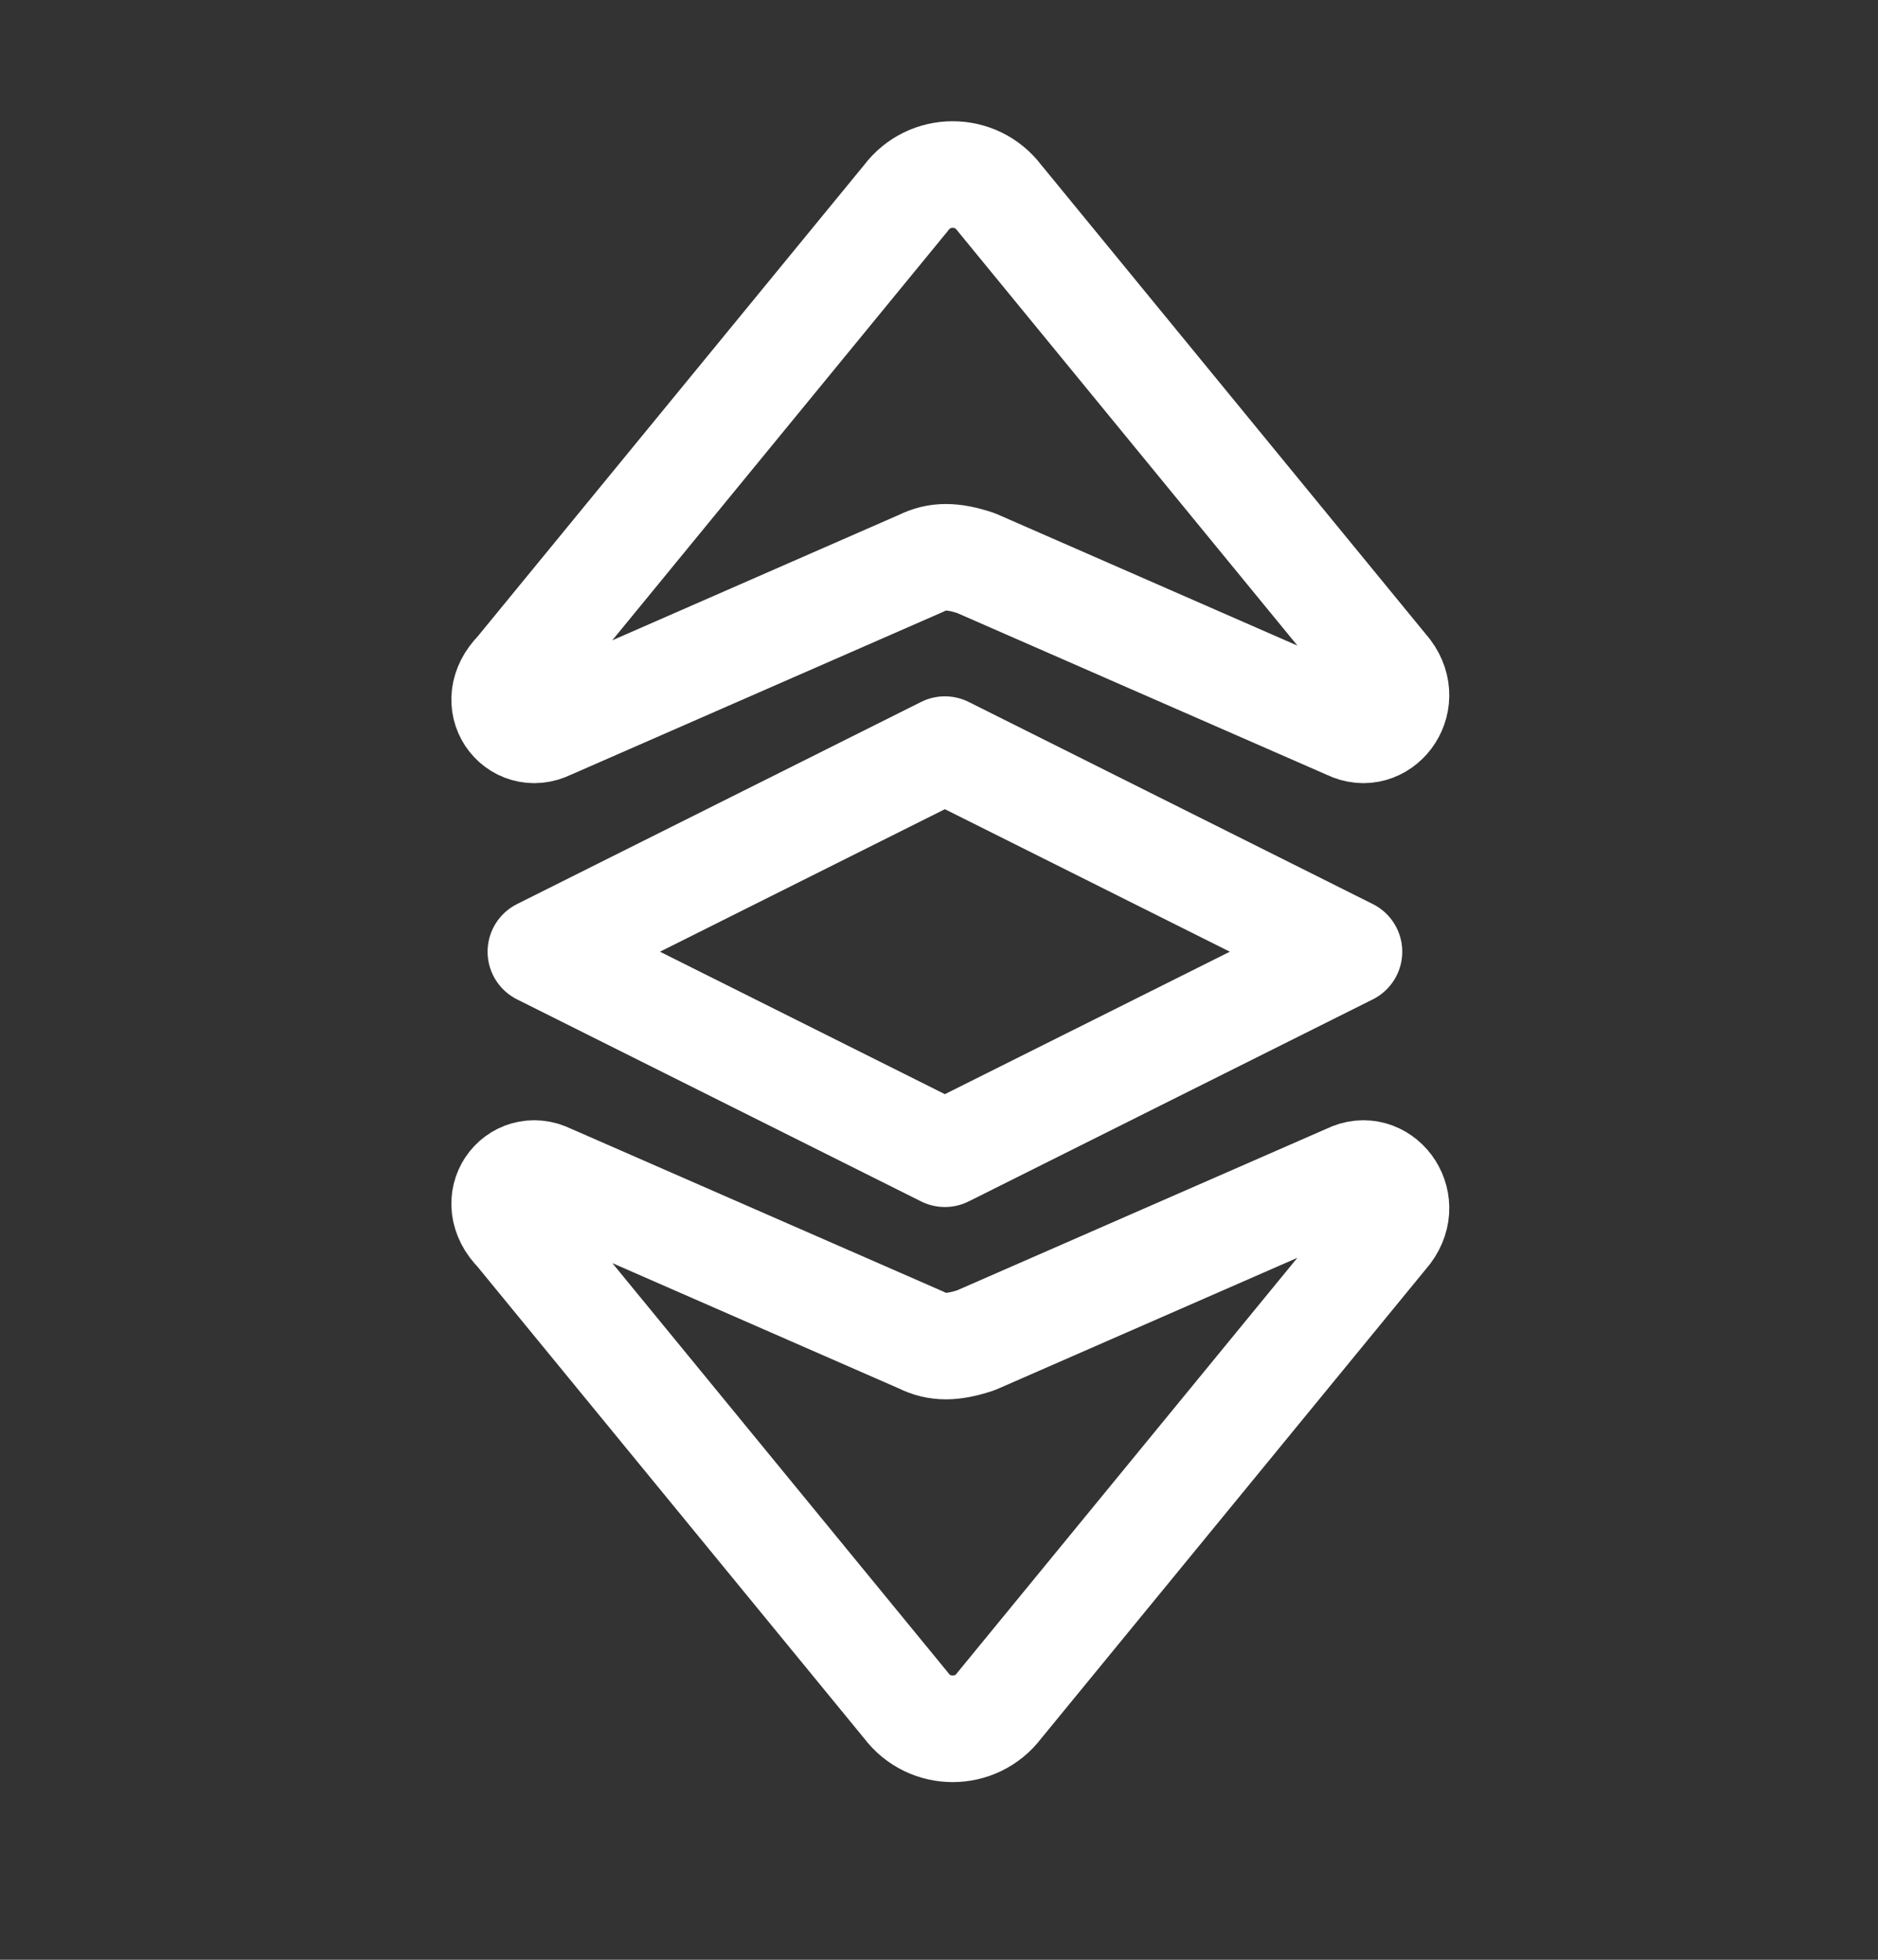 <svg width="23" height="24" viewBox="0 0 23 24" fill="none" xmlns="http://www.w3.org/2000/svg">
<rect x="0" y="0" width="23" height="24" fill="#333333" stroke="none"/>
<path d="M6.719 8.895L11.287 6.896C11.477 6.801 11.668 6.801 11.953 6.896L16.521 8.895C16.902 9.085 17.283 8.609 16.997 8.228L12.239 2.423C11.953 2.042 11.382 2.042 11.097 2.423L6.338 8.228C5.957 8.609 6.338 9.085 6.719 8.895Z" stroke="white" stroke-width="1.305" stroke-miterlimit="10" stroke-linecap="round" stroke-linejoin="round"/>
<path d="M6.719 14.415L11.287 16.413C11.477 16.508 11.668 16.508 11.953 16.413L16.521 14.415C16.902 14.224 17.283 14.7 16.997 15.081L12.239 20.886C11.953 21.267 11.382 21.267 11.097 20.886L6.338 15.081C5.957 14.7 6.338 14.224 6.719 14.415Z" stroke="white" stroke-width="1.305" stroke-miterlimit="10" stroke-linecap="round" stroke-linejoin="round"/>
<path d="M11.572 9.18L6.624 11.655L11.572 14.129L16.521 11.655L11.572 9.18Z" stroke="white" stroke-width="1.305" stroke-miterlimit="10" stroke-linecap="round" stroke-linejoin="round"/>
</svg>
